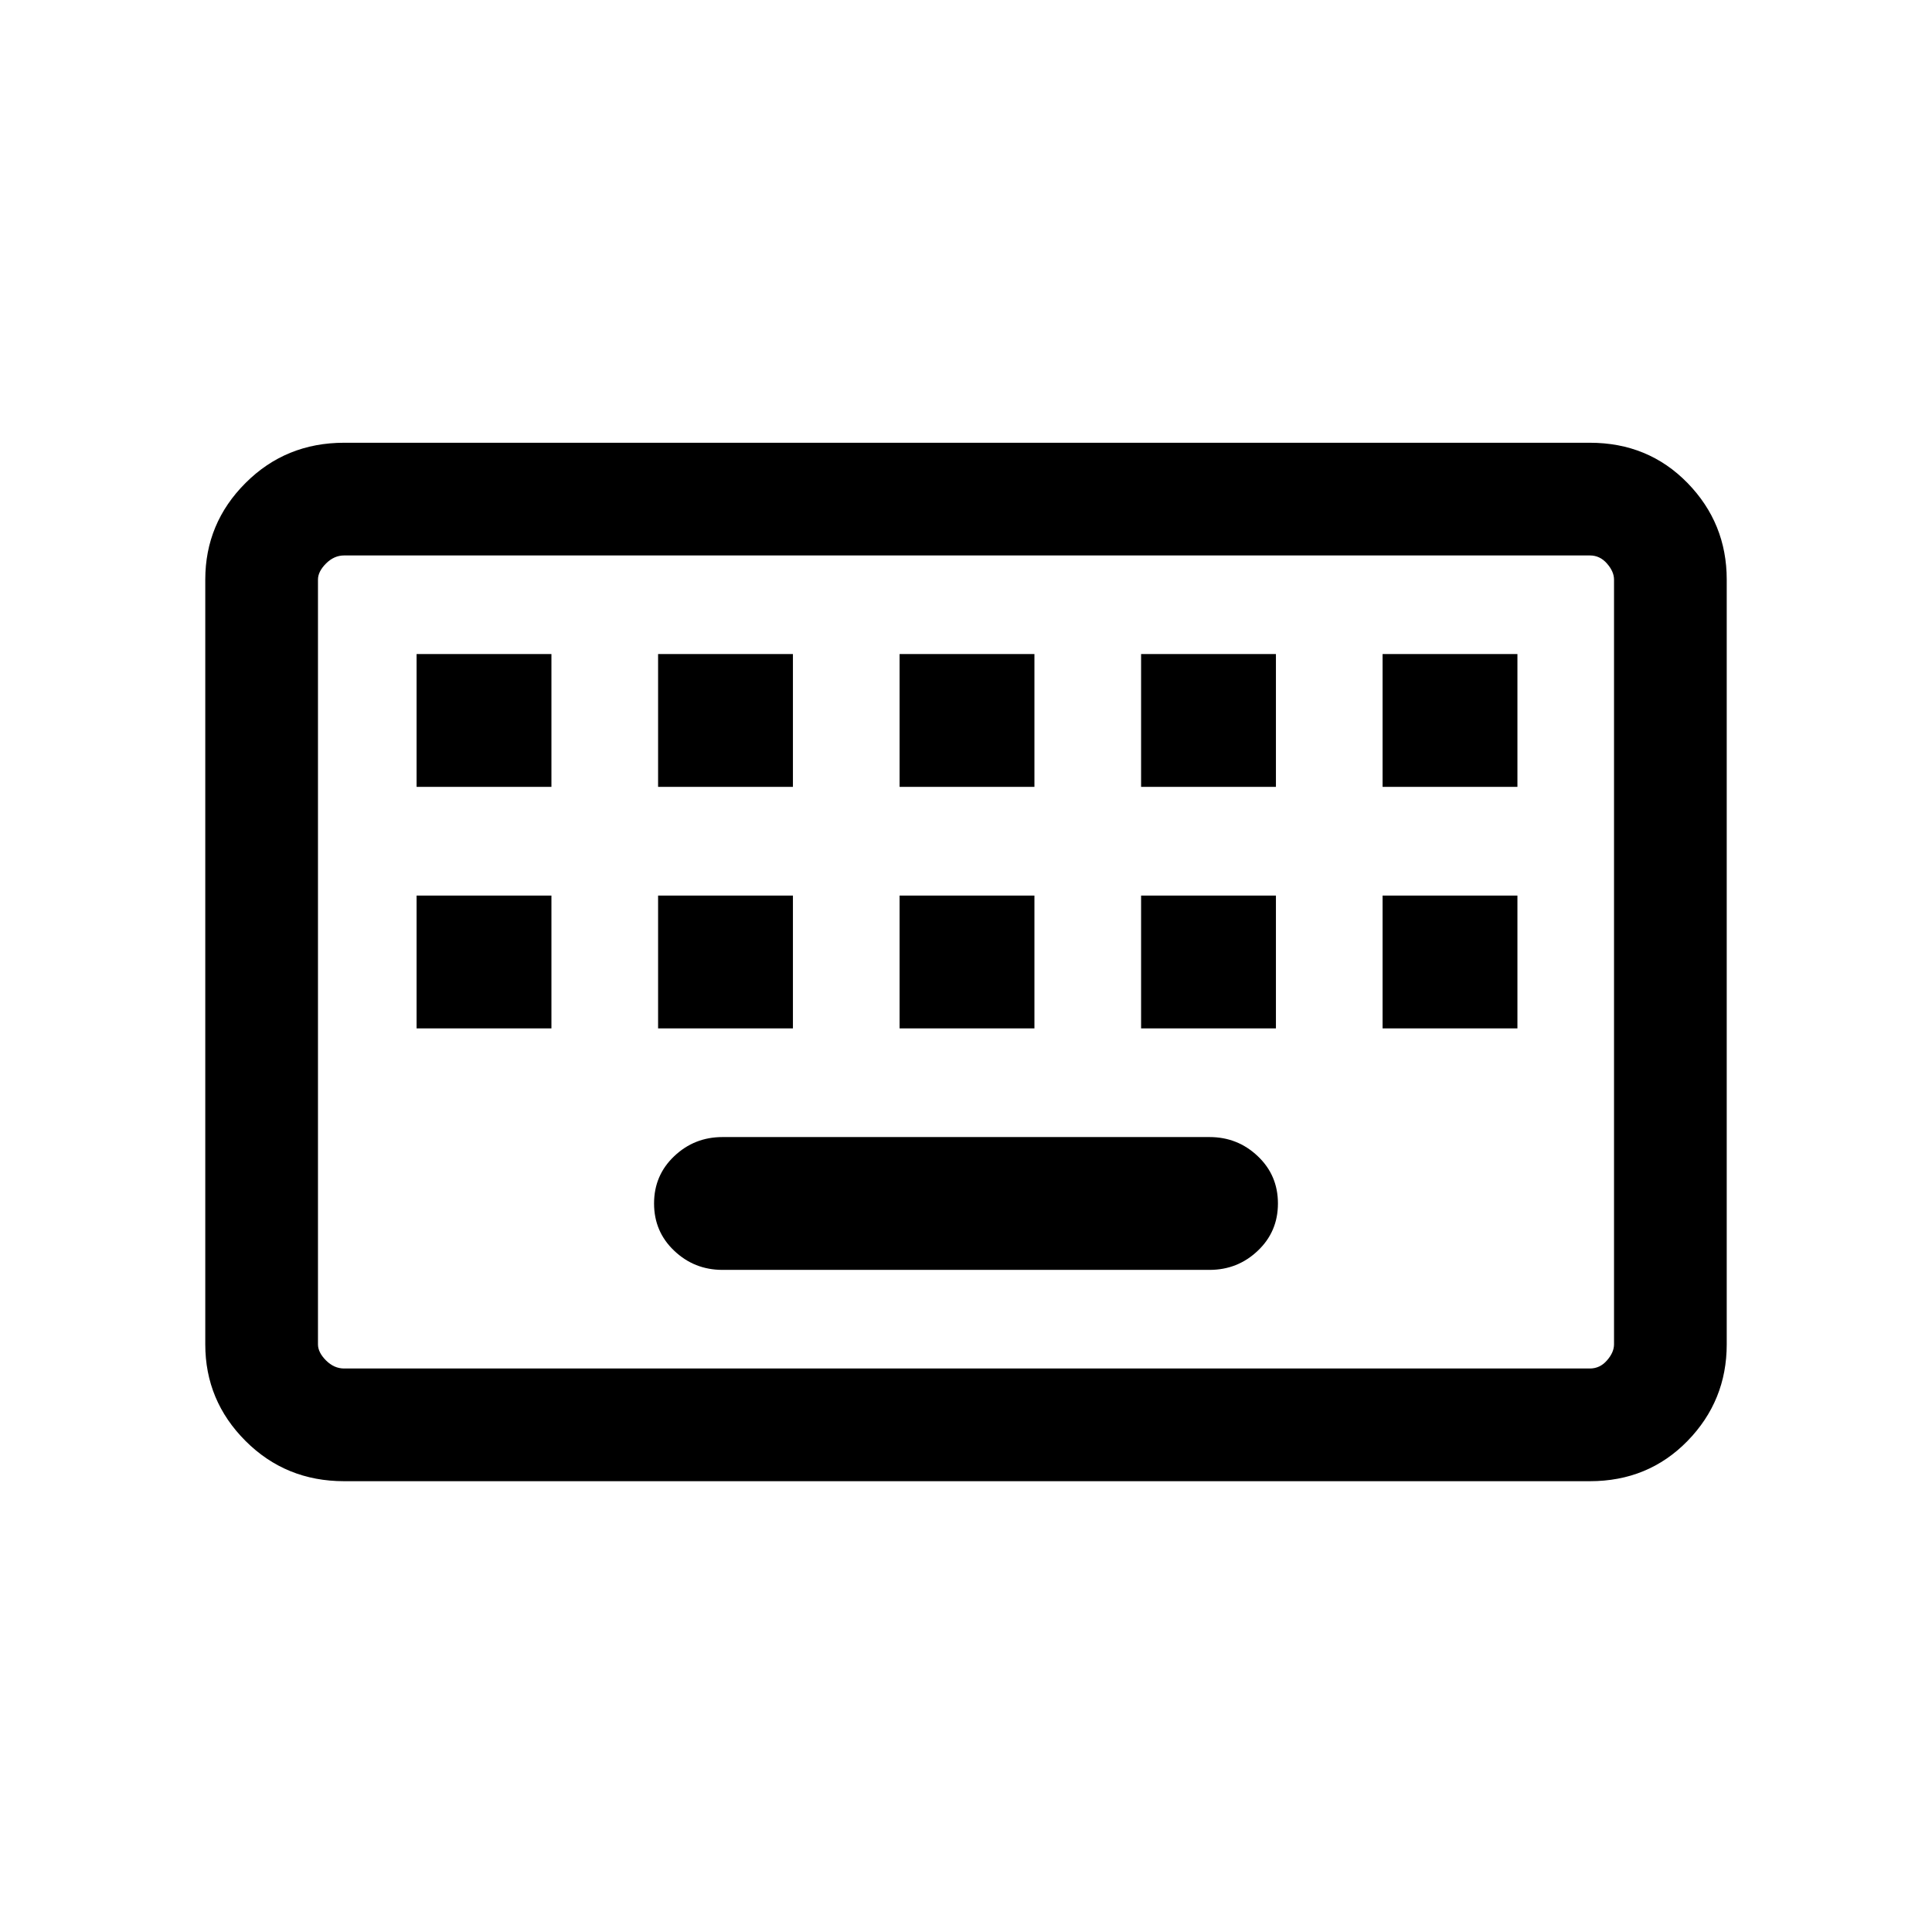 <svg xmlns="http://www.w3.org/2000/svg" height="24" width="24"><path d="M4.275 17H19.75q.125 0 .212-.1.088-.1.088-.2V7.2q0-.1-.088-.2-.087-.1-.212-.1H4.275q-.125 0-.225.1t-.1.2v9.5q0 .1.1.2t.225.1Zm0 1.4q-.725 0-1.225-.5-.5-.5-.5-1.2V7.2q0-.7.5-1.2t1.225-.5H19.75q.725 0 1.213.5.487.5.487 1.2v9.5q0 .7-.487 1.2-.488.5-1.213.5Zm6.9-8.625h1.675v-1.65h-1.675Zm0 3h1.675v-1.65h-1.675Zm-3-3H9.85v-1.65H8.175Zm0 3H9.85v-1.65H8.175Zm-3 0H6.85v-1.65H5.175Zm0-3H6.85v-1.65H5.175Zm3.8 6h6.05q.35 0 .6-.238.25-.237.25-.587t-.25-.587q-.25-.238-.6-.238h-6.05q-.35 0-.6.238-.25.237-.25.587t.25.587q.25.238.6.238Zm5.2-3h1.675v-1.65h-1.675Zm0-3h1.675v-1.65h-1.675Zm3 3h1.675v-1.65h-1.675Zm0-3h1.675v-1.65h-1.675ZM3.95 17V6.9 17Z"/></svg>